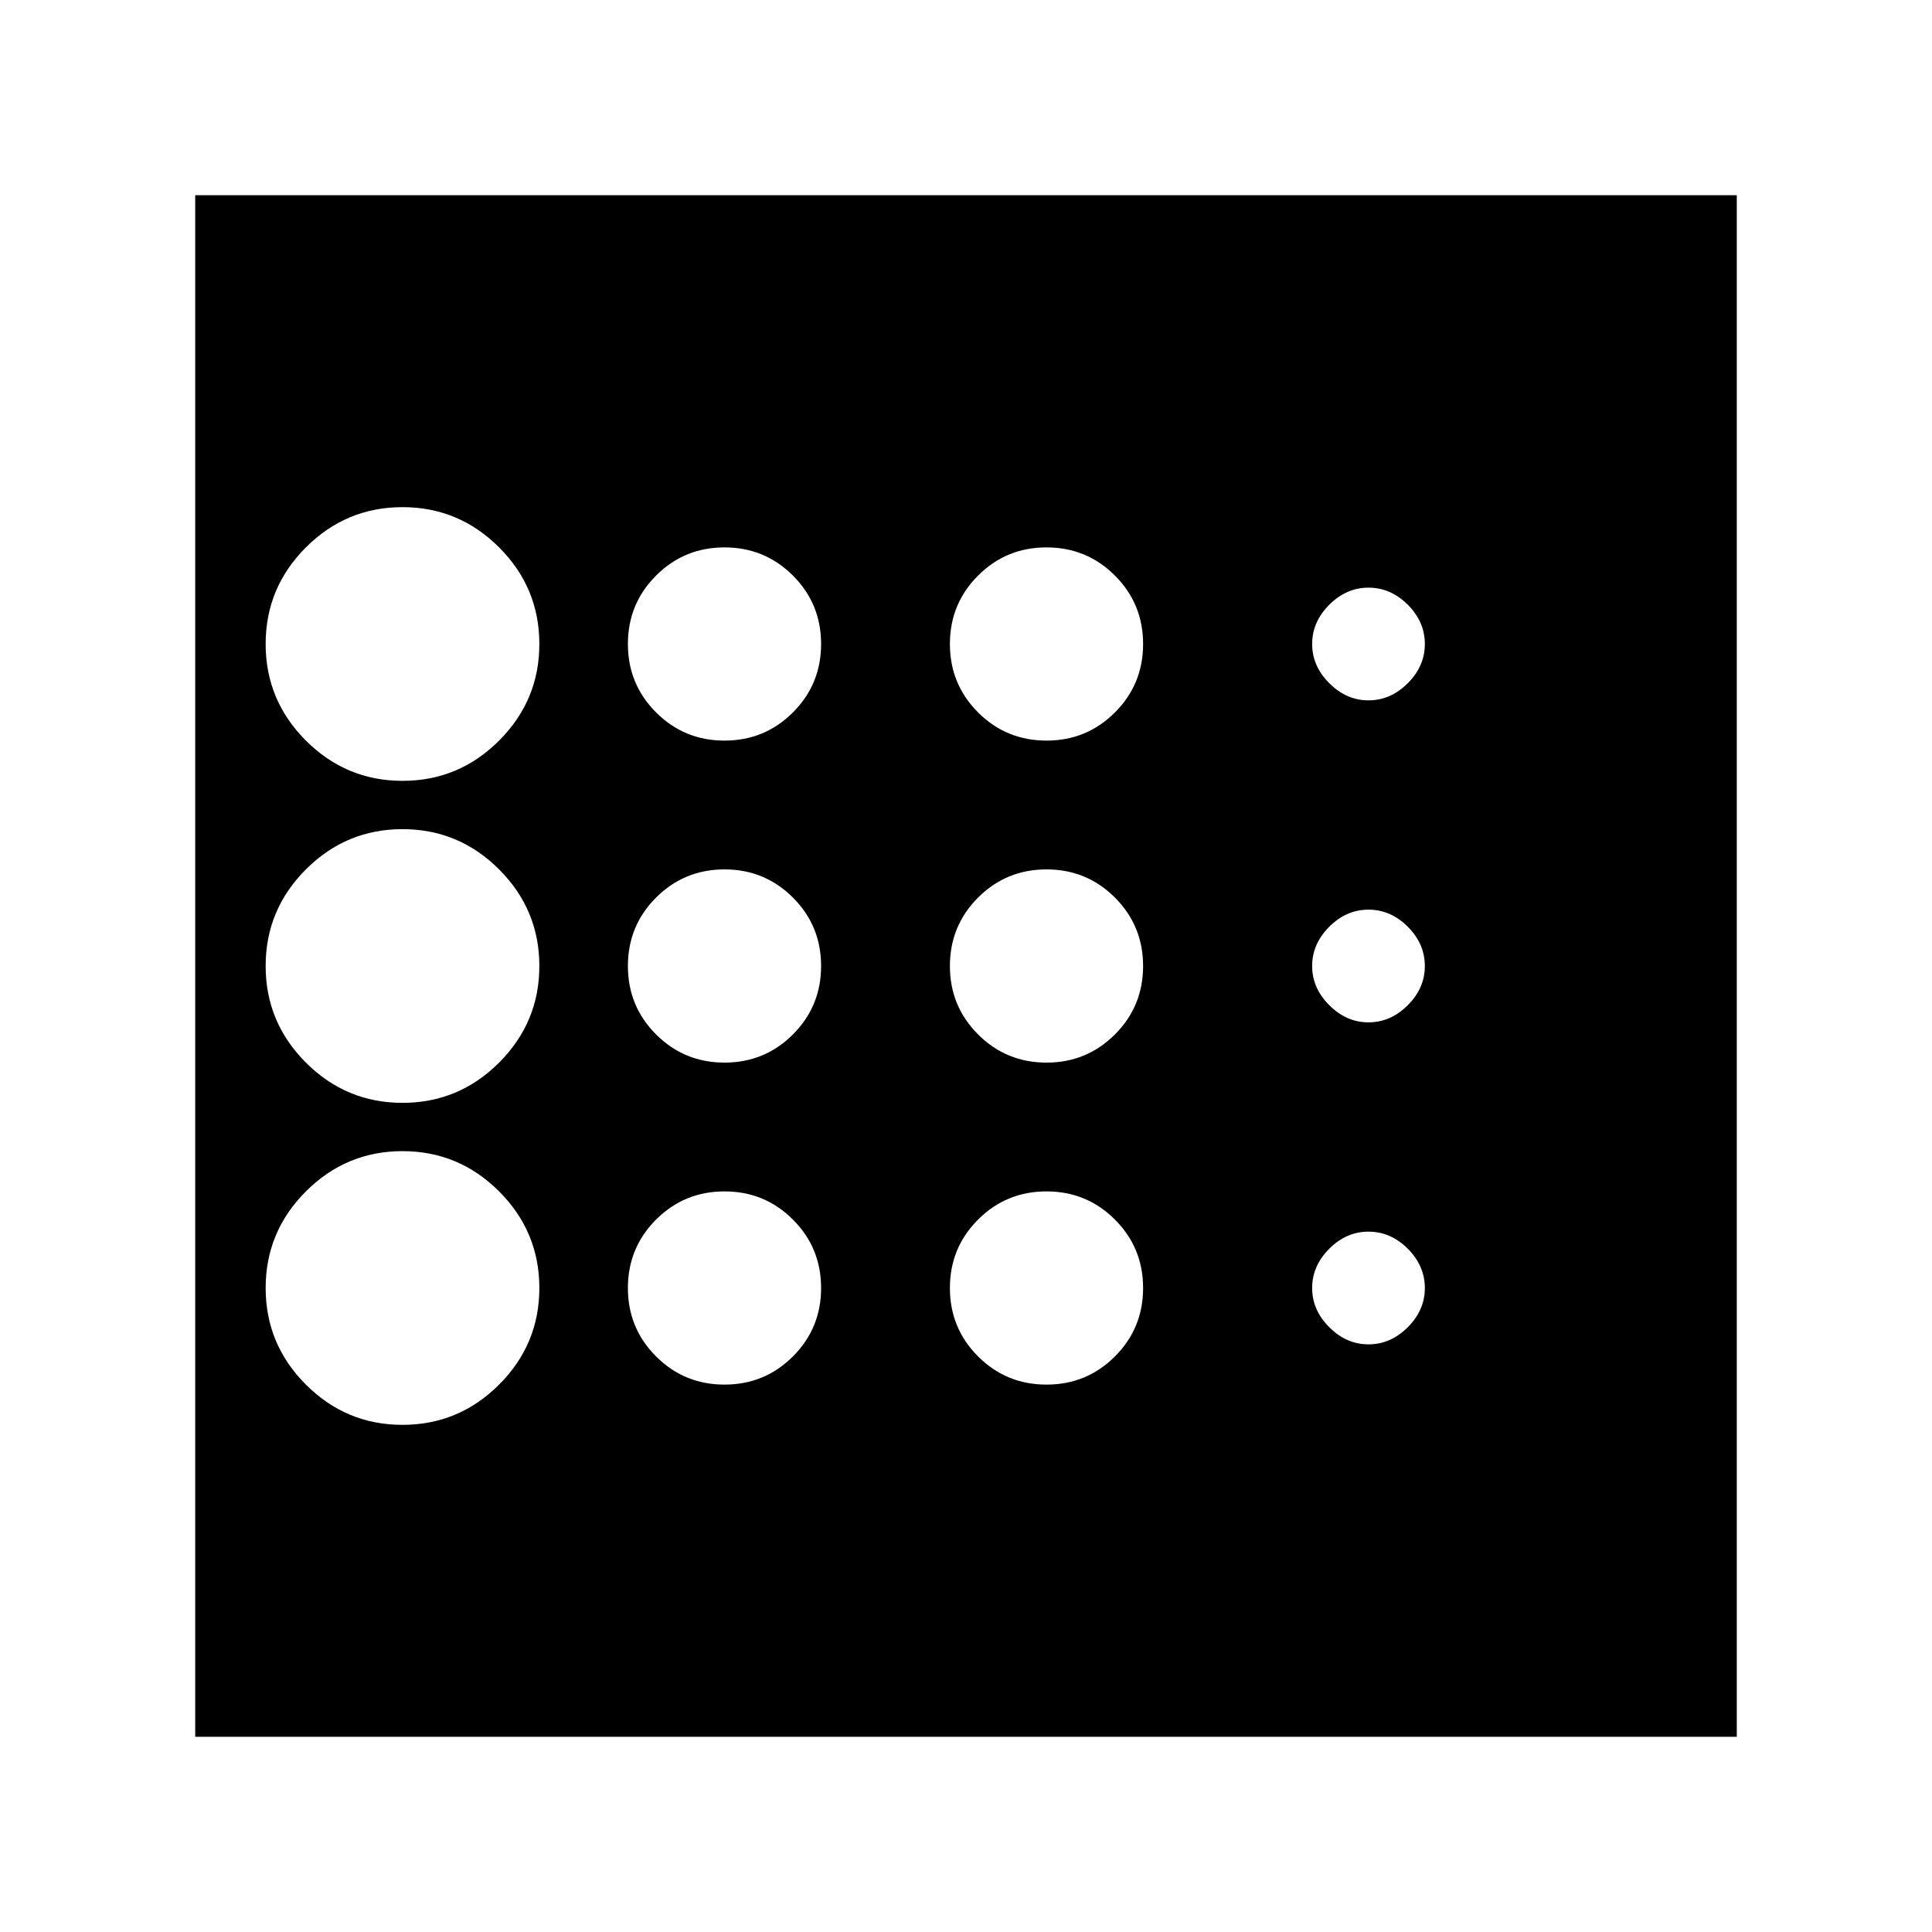 <svg xmlns="http://www.w3.org/2000/svg" height="24" width="24"><path d="M5 17.7q.7 0 1.2-.5t.5-1.2q0-.7-.5-1.2T5 14.3q-.7 0-1.2.5T3.3 16q0 .7.5 1.2t1.2.5Zm4-4.5q.5 0 .85-.35t.35-.85q0-.5-.35-.85T9 10.8q-.5 0-.85.35T7.8 12q0 .5.35.85t.85.35Zm0-4q.5 0 .85-.35T10.2 8q0-.5-.35-.85T9 6.8q-.5 0-.85.35T7.8 8q0 .5.35.85T9 9.2ZM2.425 21.575V2.425h19.15v19.15ZM5 9.7q.7 0 1.2-.5T6.7 8q0-.7-.5-1.2T5 6.3q-.7 0-1.2.5T3.3 8q0 .7.5 1.2t1.2.5Zm0 4q.7 0 1.2-.5t.5-1.2q0-.7-.5-1.2T5 10.3q-.7 0-1.2.5T3.3 12q0 .7.5 1.2t1.2.5Zm4 3.5q.5 0 .85-.35t.35-.85q0-.5-.35-.85T9 14.8q-.5 0-.85.35T7.8 16q0 .5.35.85t.85.35Zm8-.5q.275 0 .488-.213.212-.212.212-.487t-.212-.488Q17.275 15.3 17 15.3t-.487.212q-.213.213-.213.488t.213.487q.212.213.487.213Zm0-8q.275 0 .488-.213.212-.212.212-.487t-.212-.488Q17.275 7.3 17 7.3t-.487.212Q16.3 7.725 16.3 8t.213.487q.212.213.487.213Zm0 4q.275 0 .488-.213.212-.212.212-.487t-.212-.488Q17.275 11.3 17 11.3t-.487.212q-.213.213-.213.488t.213.487q.212.213.487.213Zm-4-3.5q.5 0 .85-.35T14.2 8q0-.5-.35-.85T13 6.8q-.5 0-.85.35T11.8 8q0 .5.35.85t.85.35Zm0 4q.5 0 .85-.35t.35-.85q0-.5-.35-.85T13 10.8q-.5 0-.85.35t-.35.85q0 .5.35.85t.85.35Zm0 4q.5 0 .85-.35t.35-.85q0-.5-.35-.85T13 14.8q-.5 0-.85.35t-.35.85q0 .5.35.85t.85.35Z"/></svg>